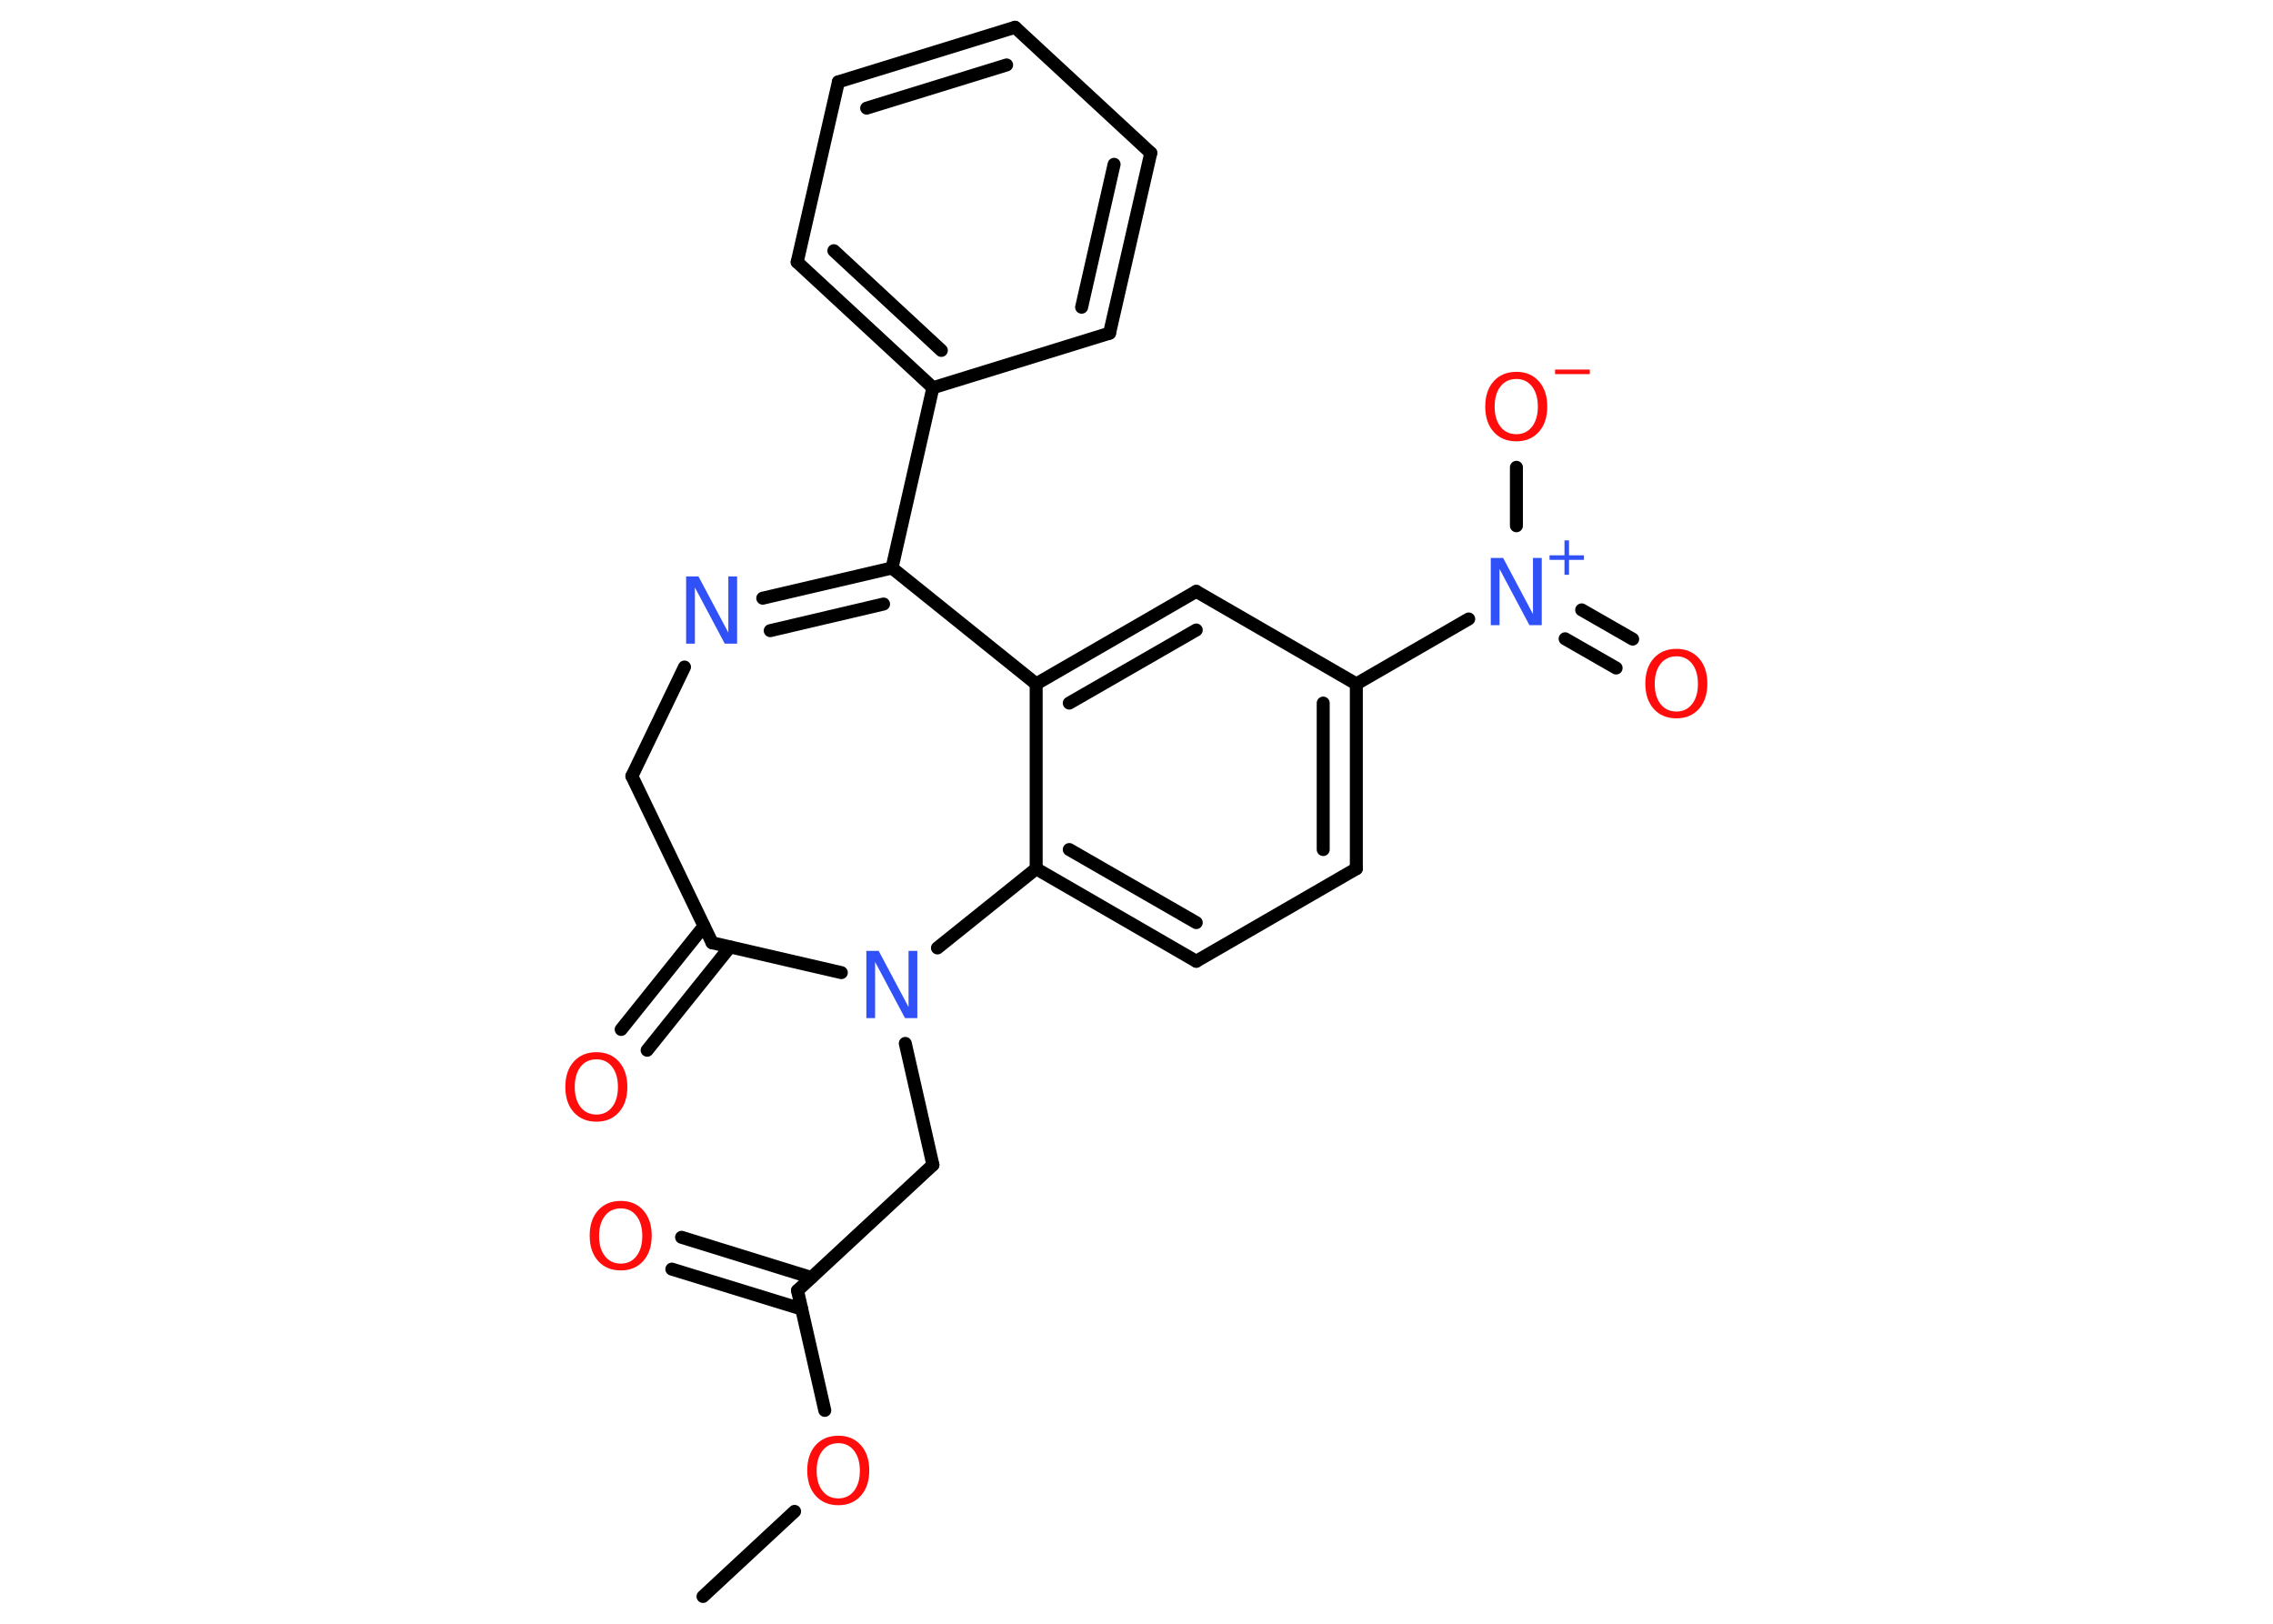 <?xml version='1.0' encoding='UTF-8'?>
<!DOCTYPE svg PUBLIC "-//W3C//DTD SVG 1.1//EN" "http://www.w3.org/Graphics/SVG/1.1/DTD/svg11.dtd">
<svg version='1.2' xmlns='http://www.w3.org/2000/svg' xmlns:xlink='http://www.w3.org/1999/xlink' width='70.0mm' height='50.0mm' viewBox='0 0 70.0 50.0'>
  <desc>Generated by the Chemistry Development Kit (http://github.com/cdk)</desc>
  <g stroke-linecap='round' stroke-linejoin='round' stroke='#000000' stroke-width='.4' fill='#FF0D0D'>
    <rect x='.0' y='.0' width='70.0' height='50.0' fill='#FFFFFF' stroke='none'/>
    <g id='mol1' class='mol'>
      <line id='mol1bnd1' class='bond' x1='21.65' y1='49.16' x2='24.47' y2='46.54'/>
      <line id='mol1bnd2' class='bond' x1='25.4' y1='43.43' x2='24.56' y2='39.74'/>
      <g id='mol1bnd3' class='bond'>
        <line x1='24.69' y1='40.31' x2='20.69' y2='39.08'/>
        <line x1='24.99' y1='39.34' x2='20.99' y2='38.1'/>
      </g>
      <line id='mol1bnd4' class='bond' x1='24.56' y1='39.74' x2='28.73' y2='35.87'/>
      <line id='mol1bnd5' class='bond' x1='28.73' y1='35.87' x2='27.88' y2='32.13'/>
      <line id='mol1bnd6' class='bond' x1='25.91' y1='29.95' x2='21.93' y2='29.03'/>
      <g id='mol1bnd7' class='bond'>
        <line x1='22.48' y1='29.16' x2='19.93' y2='32.34'/>
        <line x1='21.68' y1='28.52' x2='19.13' y2='31.7'/>
      </g>
      <line id='mol1bnd8' class='bond' x1='21.93' y1='29.03' x2='19.46' y2='23.9'/>
      <line id='mol1bnd9' class='bond' x1='19.46' y1='23.9' x2='21.08' y2='20.54'/>
      <g id='mol1bnd10' class='bond'>
        <line x1='27.47' y1='17.49' x2='23.49' y2='18.42'/>
        <line x1='27.21' y1='18.6' x2='23.72' y2='19.42'/>
      </g>
      <line id='mol1bnd11' class='bond' x1='27.47' y1='17.49' x2='28.73' y2='11.94'/>
      <g id='mol1bnd12' class='bond'>
        <line x1='24.55' y1='8.07' x2='28.73' y2='11.94'/>
        <line x1='25.68' y1='7.72' x2='28.99' y2='10.79'/>
      </g>
      <line id='mol1bnd13' class='bond' x1='24.55' y1='8.07' x2='25.82' y2='2.52'/>
      <g id='mol1bnd14' class='bond'>
        <line x1='31.26' y1='.84' x2='25.82' y2='2.52'/>
        <line x1='31.0' y1='2.0' x2='26.69' y2='3.33'/>
      </g>
      <line id='mol1bnd15' class='bond' x1='31.26' y1='.84' x2='35.44' y2='4.71'/>
      <g id='mol1bnd16' class='bond'>
        <line x1='34.17' y1='10.26' x2='35.44' y2='4.71'/>
        <line x1='33.31' y1='9.46' x2='34.31' y2='5.06'/>
      </g>
      <line id='mol1bnd17' class='bond' x1='28.73' y1='11.94' x2='34.17' y2='10.26'/>
      <line id='mol1bnd18' class='bond' x1='27.47' y1='17.49' x2='31.91' y2='21.06'/>
      <g id='mol1bnd19' class='bond'>
        <line x1='36.84' y1='18.21' x2='31.91' y2='21.06'/>
        <line x1='36.84' y1='19.4' x2='32.93' y2='21.65'/>
      </g>
      <line id='mol1bnd20' class='bond' x1='36.84' y1='18.21' x2='41.77' y2='21.06'/>
      <line id='mol1bnd21' class='bond' x1='41.77' y1='21.06' x2='45.23' y2='19.06'/>
      <g id='mol1bnd22' class='bond'>
        <line x1='48.71' y1='18.78' x2='50.28' y2='19.68'/>
        <line x1='48.2' y1='19.67' x2='49.77' y2='20.57'/>
      </g>
      <line id='mol1bnd23' class='bond' x1='46.7' y1='16.19' x2='46.7' y2='14.39'/>
      <g id='mol1bnd24' class='bond'>
        <line x1='41.77' y1='26.75' x2='41.77' y2='21.06'/>
        <line x1='40.75' y1='26.16' x2='40.75' y2='21.65'/>
      </g>
      <line id='mol1bnd25' class='bond' x1='41.77' y1='26.75' x2='36.84' y2='29.6'/>
      <g id='mol1bnd26' class='bond'>
        <line x1='31.91' y1='26.75' x2='36.84' y2='29.6'/>
        <line x1='32.93' y1='26.16' x2='36.84' y2='28.41'/>
      </g>
      <line id='mol1bnd27' class='bond' x1='31.91' y1='21.06' x2='31.91' y2='26.75'/>
      <line id='mol1bnd28' class='bond' x1='28.87' y1='29.19' x2='31.91' y2='26.75'/>
      <path id='mol1atm2' class='atom' d='M25.82 44.44q-.31 .0 -.49 .23q-.18 .23 -.18 .62q.0 .39 .18 .62q.18 .23 .49 .23q.3 .0 .48 -.23q.18 -.23 .18 -.62q.0 -.39 -.18 -.62q-.18 -.23 -.48 -.23zM25.82 44.21q.43 .0 .69 .29q.26 .29 .26 .78q.0 .49 -.26 .78q-.26 .29 -.69 .29q-.44 .0 -.7 -.29q-.26 -.29 -.26 -.78q.0 -.49 .26 -.78q.26 -.29 .7 -.29z' stroke='none'/>
      <path id='mol1atm4' class='atom' d='M19.12 37.21q-.31 .0 -.49 .23q-.18 .23 -.18 .62q.0 .39 .18 .62q.18 .23 .49 .23q.3 .0 .48 -.23q.18 -.23 .18 -.62q.0 -.39 -.18 -.62q-.18 -.23 -.48 -.23zM19.12 36.98q.43 .0 .69 .29q.26 .29 .26 .78q.0 .49 -.26 .78q-.26 .29 -.69 .29q-.44 .0 -.7 -.29q-.26 -.29 -.26 -.78q.0 -.49 .26 -.78q.26 -.29 .7 -.29z' stroke='none'/>
      <path id='mol1atm6' class='atom' d='M26.69 29.28h.37l.92 1.73v-1.73h.27v2.07h-.38l-.92 -1.73v1.73h-.27v-2.07z' stroke='none' fill='#3050F8'/>
      <path id='mol1atm8' class='atom' d='M18.37 32.62q-.31 .0 -.49 .23q-.18 .23 -.18 .62q.0 .39 .18 .62q.18 .23 .49 .23q.3 .0 .48 -.23q.18 -.23 .18 -.62q.0 -.39 -.18 -.62q-.18 -.23 -.48 -.23zM18.37 32.4q.43 .0 .69 .29q.26 .29 .26 .78q.0 .49 -.26 .78q-.26 .29 -.69 .29q-.44 .0 -.7 -.29q-.26 -.29 -.26 -.78q.0 -.49 .26 -.78q.26 -.29 .7 -.29z' stroke='none'/>
      <path id='mol1atm10' class='atom' d='M21.14 17.75h.37l.92 1.73v-1.73h.27v2.07h-.38l-.92 -1.73v1.73h-.27v-2.07z' stroke='none' fill='#3050F8'/>
      <g id='mol1atm21' class='atom'>
        <path d='M45.92 17.18h.37l.92 1.73v-1.73h.27v2.07h-.38l-.92 -1.73v1.73h-.27v-2.07z' stroke='none' fill='#3050F8'/>
        <path d='M48.32 16.64v.46h.46v.14h-.46v.46h-.14v-.46h-.46v-.14h.46v-.46h.14z' stroke='none' fill='#3050F8'/>
      </g>
      <path id='mol1atm22' class='atom' d='M51.63 20.21q-.31 .0 -.49 .23q-.18 .23 -.18 .62q.0 .39 .18 .62q.18 .23 .49 .23q.3 .0 .48 -.23q.18 -.23 .18 -.62q.0 -.39 -.18 -.62q-.18 -.23 -.48 -.23zM51.63 19.98q.43 .0 .69 .29q.26 .29 .26 .78q.0 .49 -.26 .78q-.26 .29 -.69 .29q-.44 .0 -.7 -.29q-.26 -.29 -.26 -.78q.0 -.49 .26 -.78q.26 -.29 .7 -.29z' stroke='none'/>
      <g id='mol1atm23' class='atom'>
        <path d='M46.7 11.67q-.31 .0 -.49 .23q-.18 .23 -.18 .62q.0 .39 .18 .62q.18 .23 .49 .23q.3 .0 .48 -.23q.18 -.23 .18 -.62q.0 -.39 -.18 -.62q-.18 -.23 -.48 -.23zM46.7 11.45q.43 .0 .69 .29q.26 .29 .26 .78q.0 .49 -.26 .78q-.26 .29 -.69 .29q-.44 .0 -.7 -.29q-.26 -.29 -.26 -.78q.0 -.49 .26 -.78q.26 -.29 .7 -.29z' stroke='none'/>
        <path d='M47.89 11.38h1.07v.14h-1.07v-.14z' stroke='none'/>
      </g>
    </g>
  </g>
</svg>
